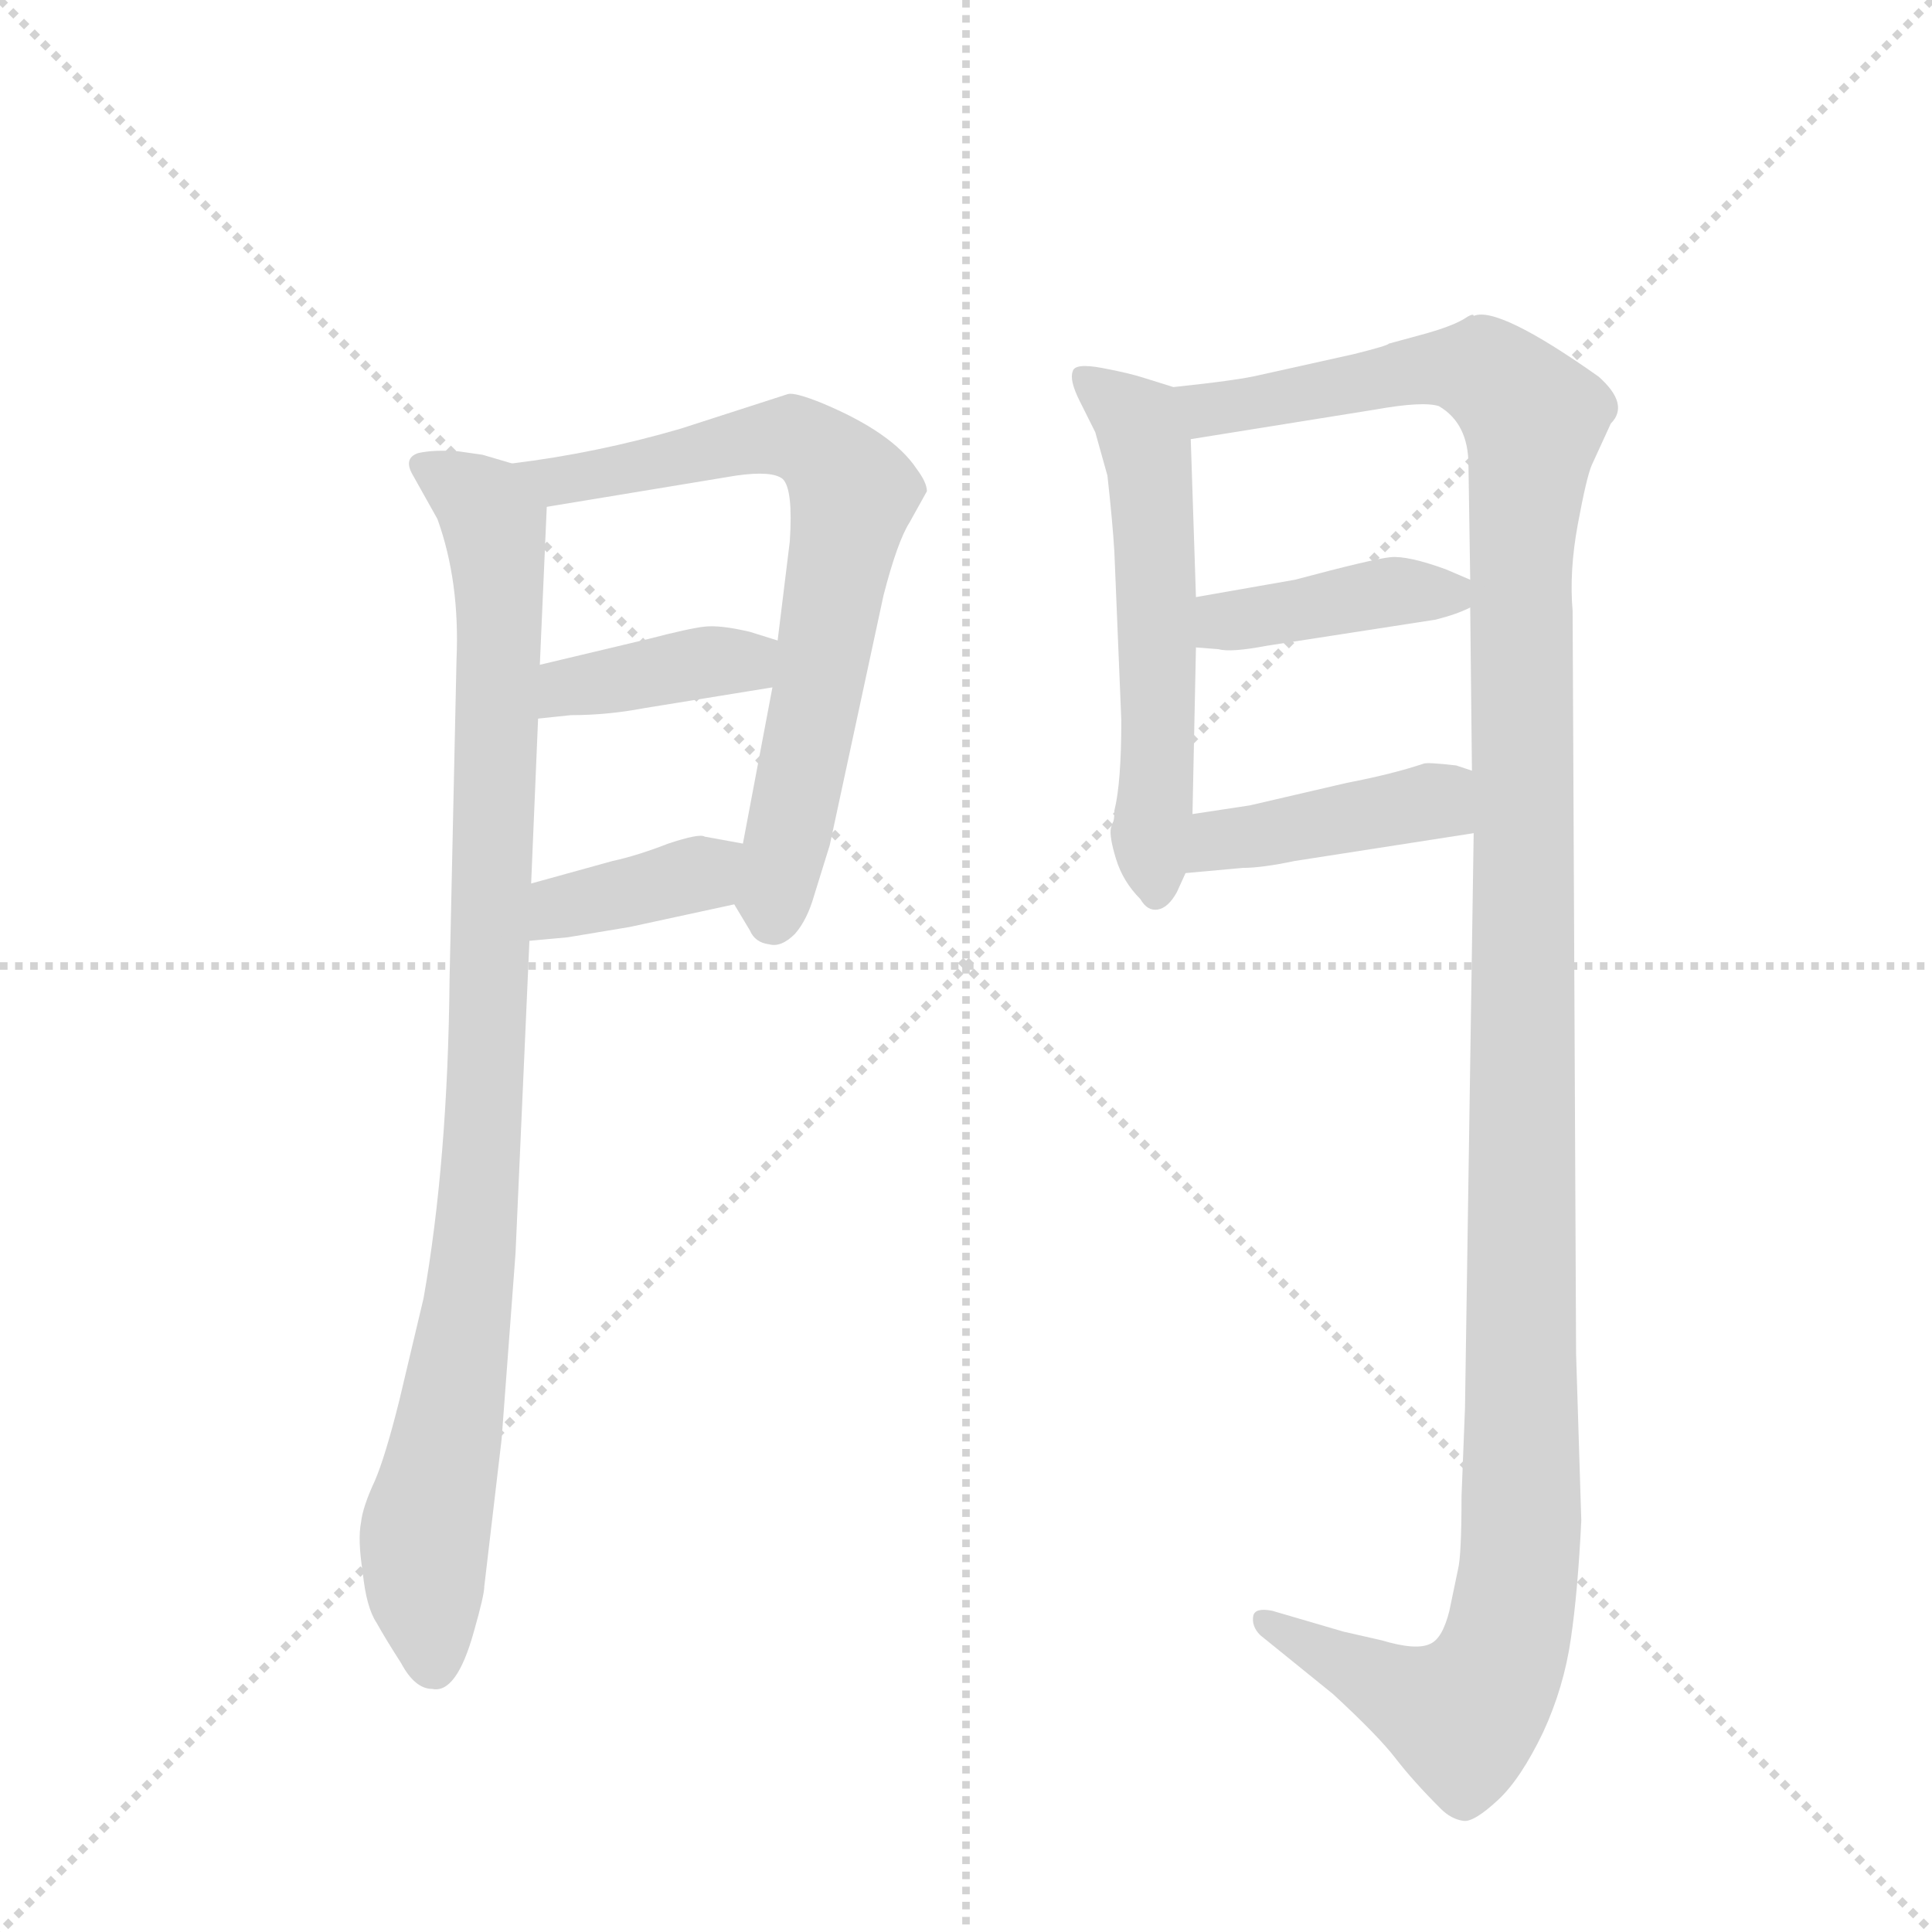 <svg version="1.1" viewBox="0 0 1024 1024" xmlns="http://www.w3.org/2000/svg">
  <g stroke="lightgray" stroke-dasharray="1,1" stroke-width="1" transform="scale(4, 4)">
    <line x1="0" y1="0" x2="256" y2="256"></line>
    <line x1="256" y1="0" x2="0" y2="256"></line>
    <line x1="128" y1="0" x2="128" y2="256"></line>
    <line x1="0" y1="128" x2="256" y2="128"></line>
  </g>
  <g transform="scale(0.92, -0.92) translate(60, -900)">
    <style type="text/css">
      
        @keyframes keyframes0 {
          from {
            stroke: blue;
            stroke-dashoffset: 965;
            stroke-width: 128;
          }
          76% {
            animation-timing-function: step-end;
            stroke: blue;
            stroke-dashoffset: 0;
            stroke-width: 128;
          }
          to {
            stroke: black;
            stroke-width: 1024;
          }
        }
        #make-me-a-hanzi-animation-0 {
          animation: keyframes0 1.035s both;
          animation-delay: 0s;
          animation-timing-function: linear;
        }
      
        @keyframes keyframes1 {
          from {
            stroke: blue;
            stroke-dashoffset: 713;
            stroke-width: 128;
          }
          70% {
            animation-timing-function: step-end;
            stroke: blue;
            stroke-dashoffset: 0;
            stroke-width: 128;
          }
          to {
            stroke: black;
            stroke-width: 1024;
          }
        }
        #make-me-a-hanzi-animation-1 {
          animation: keyframes1 0.83s both;
          animation-delay: 1.035s;
          animation-timing-function: linear;
        }
      
        @keyframes keyframes2 {
          from {
            stroke: blue;
            stroke-dashoffset: 389;
            stroke-width: 128;
          }
          56% {
            animation-timing-function: step-end;
            stroke: blue;
            stroke-dashoffset: 0;
            stroke-width: 128;
          }
          to {
            stroke: black;
            stroke-width: 1024;
          }
        }
        #make-me-a-hanzi-animation-2 {
          animation: keyframes2 0.567s both;
          animation-delay: 1.866s;
          animation-timing-function: linear;
        }
      
        @keyframes keyframes3 {
          from {
            stroke: blue;
            stroke-dashoffset: 379;
            stroke-width: 128;
          }
          55% {
            animation-timing-function: step-end;
            stroke: blue;
            stroke-dashoffset: 0;
            stroke-width: 128;
          }
          to {
            stroke: black;
            stroke-width: 1024;
          }
        }
        #make-me-a-hanzi-animation-3 {
          animation: keyframes3 0.558s both;
          animation-delay: 2.432s;
          animation-timing-function: linear;
        }
      
        @keyframes keyframes4 {
          from {
            stroke: blue;
            stroke-dashoffset: 569;
            stroke-width: 128;
          }
          65% {
            animation-timing-function: step-end;
            stroke: blue;
            stroke-dashoffset: 0;
            stroke-width: 128;
          }
          to {
            stroke: black;
            stroke-width: 1024;
          }
        }
        #make-me-a-hanzi-animation-4 {
          animation: keyframes4 0.713s both;
          animation-delay: 2.991s;
          animation-timing-function: linear;
        }
      
        @keyframes keyframes5 {
          from {
            stroke: blue;
            stroke-dashoffset: 1351;
            stroke-width: 128;
          }
          81% {
            animation-timing-function: step-end;
            stroke: blue;
            stroke-dashoffset: 0;
            stroke-width: 128;
          }
          to {
            stroke: black;
            stroke-width: 1024;
          }
        }
        #make-me-a-hanzi-animation-5 {
          animation: keyframes5 1.349s both;
          animation-delay: 3.704s;
          animation-timing-function: linear;
        }
      
        @keyframes keyframes6 {
          from {
            stroke: blue;
            stroke-dashoffset: 406;
            stroke-width: 128;
          }
          57% {
            animation-timing-function: step-end;
            stroke: blue;
            stroke-dashoffset: 0;
            stroke-width: 128;
          }
          to {
            stroke: black;
            stroke-width: 1024;
          }
        }
        #make-me-a-hanzi-animation-6 {
          animation: keyframes6 0.58s both;
          animation-delay: 5.053s;
          animation-timing-function: linear;
        }
      
        @keyframes keyframes7 {
          from {
            stroke: blue;
            stroke-dashoffset: 421;
            stroke-width: 128;
          }
          58% {
            animation-timing-function: step-end;
            stroke: blue;
            stroke-dashoffset: 0;
            stroke-width: 128;
          }
          to {
            stroke: black;
            stroke-width: 1024;
          }
        }
        #make-me-a-hanzi-animation-7 {
          animation: keyframes7 0.593s both;
          animation-delay: 5.633s;
          animation-timing-function: linear;
        }
      
    </style>
    
      <path d="M 235 633 L 218 638 L 204 640 Q 190 641 181 639 Q 172 636 178 626 L 192 601 Q 205 565 203 520 L 199 336 Q 198 231 184 152 L 170 93 Q 162 61 156 47 Q 149 32 148 23 Q 146 13 149 -6 Q 151 -26 157 -35 Q 162 -44 171 -58 Q 179 -73 189 -73 Q 203 -76 213 -40 Q 219 -19 219 -14 L 229 71 L 237 178 L 245 358 L 246 391 L 250 486 L 251 517 L 255 608 C 256 628 256 628 235 633 Z" fill="lightgray"></path>
    
      <path d="M 394 673 L 332 653 Q 284 639 235 633 C 205 629 225 603 255 608 L 364 626 Q 385 629 391 624 Q 397 618 395 588 L 388 531 L 385 504 L 368 414 C 362 385 362 381 363 379 L 372 364 Q 375 357 383 356 Q 390 354 398 362 Q 405 370 409 384 L 418 413 L 449 557 Q 457 588 464 599 L 474 617 Q 474 622 468 630 Q 454 651 413 668 Q 398 674 394 673 Z" fill="lightgray"></path>
    
      <path d="M 250 486 L 269 488 Q 290 488 311 492 L 385 504 C 415 509 417 522 388 531 L 372 536 Q 355 540 346 539 Q 337 538 314 532 L 251 517 C 222 510 220 483 250 486 Z" fill="lightgray"></path>
    
      <path d="M 245 358 L 267 360 L 303 366 L 363 379 C 392 385 398 409 368 414 L 346 418 Q 343 420 325 414 Q 307 407 293 404 L 246 391 C 217 383 215 355 245 358 Z" fill="lightgray"></path>
    
      <path d="M 582 433 Q 582 427 581 426 L 580 423 Q 579 418 583 405 Q 587 392 597 382 Q 601 375 607 376 Q 613 377 618 386 L 623 397 L 627 431 L 629 527 L 629 556 L 626 647 C 625 674 625 674 616 677 L 600 682 Q 591 685 575 688 Q 559 691 558 686 Q 556 681 562 669 L 571 651 L 578 626 Q 581 599 582 582 L 586 485 Q 586 449 582 433 Z" fill="lightgray"></path>
    
      <path d="M 789 420 L 784 89 L 782 38 Q 782 4 780 -4 L 775 -28 Q 771 -44 764 -47 Q 756 -51 736 -45 L 714 -40 L 673 -28 Q 663 -26 662 -31 Q 661 -37 666 -42 L 708 -76 Q 734 -100 744 -113 Q 754 -126 770 -142 Q 776 -148 783 -149 Q 789 -150 803 -137 Q 816 -125 829 -98 Q 841 -72 845 -44 Q 849 -17 851 24 L 848 120 L 846 548 Q 844 571 849 598 Q 854 625 857 632 L 868 656 Q 879 667 861 683 Q 803 724 789 718 Q 789 720 783 716 Q 776 712 762 708 L 740 702 Q 740 701 720 696 L 666 684 Q 654 681 616 677 C 586 673 596 642 626 647 L 732 664 Q 760 669 769 666 Q 786 656 786 632 L 787 566 L 787 550 L 788 456 L 789 420 Z" fill="lightgray"></path>
    
      <path d="M 629 527 L 642 526 Q 649 524 670 528 L 767 543 Q 779 546 787 550 C 805 558 805 558 787 566 L 773 572 Q 751 580 741 579 Q 731 578 686 566 L 629 556 C 599 551 599 529 629 527 Z" fill="lightgray"></path>
    
      <path d="M 623 397 L 656 400 Q 667 400 686 404 L 789 420 C 819 425 816 447 788 456 L 779 459 Q 762 461 760 460 Q 742 454 716 449 L 660 436 L 627 431 C 597 427 593 394 623 397 Z" fill="lightgray"></path>
    
    
      <clipPath id="make-me-a-hanzi-clip-0">
        <path d="M 235 633 L 218 638 L 204 640 Q 190 641 181 639 Q 172 636 178 626 L 192 601 Q 205 565 203 520 L 199 336 Q 198 231 184 152 L 170 93 Q 162 61 156 47 Q 149 32 148 23 Q 146 13 149 -6 Q 151 -26 157 -35 Q 162 -44 171 -58 Q 179 -73 189 -73 Q 203 -76 213 -40 Q 219 -19 219 -14 L 229 71 L 237 178 L 245 358 L 246 391 L 250 486 L 251 517 L 255 608 C 256 628 256 628 235 633 Z"></path>
      </clipPath>
      <path clip-path="url(#make-me-a-hanzi-clip-0)" d="M 187 631 L 219 609 L 225 598 L 228 556 L 214 187 L 184 6 L 190 -57" fill="none" id="make-me-a-hanzi-animation-0" stroke-dasharray="837 1674" stroke-linecap="round"></path>
    
      <clipPath id="make-me-a-hanzi-clip-1">
        <path d="M 394 673 L 332 653 Q 284 639 235 633 C 205 629 225 603 255 608 L 364 626 Q 385 629 391 624 Q 397 618 395 588 L 388 531 L 385 504 L 368 414 C 362 385 362 381 363 379 L 372 364 Q 375 357 383 356 Q 390 354 398 362 Q 405 370 409 384 L 418 413 L 449 557 Q 457 588 464 599 L 474 617 Q 474 622 468 630 Q 454 651 413 668 Q 398 674 394 673 Z"></path>
      </clipPath>
      <path clip-path="url(#make-me-a-hanzi-clip-1)" d="M 242 632 L 262 622 L 395 648 L 410 642 L 428 622 L 431 615 L 386 371" fill="none" id="make-me-a-hanzi-animation-1" stroke-dasharray="585 1170" stroke-linecap="round"></path>
    
      <clipPath id="make-me-a-hanzi-clip-2">
        <path d="M 250 486 L 269 488 Q 290 488 311 492 L 385 504 C 415 509 417 522 388 531 L 372 536 Q 355 540 346 539 Q 337 538 314 532 L 251 517 C 222 510 220 483 250 486 Z"></path>
      </clipPath>
      <path clip-path="url(#make-me-a-hanzi-clip-2)" d="M 254 494 L 267 504 L 382 525" fill="none" id="make-me-a-hanzi-animation-2" stroke-dasharray="261 522" stroke-linecap="round"></path>
    
      <clipPath id="make-me-a-hanzi-clip-3">
        <path d="M 245 358 L 267 360 L 303 366 L 363 379 C 392 385 398 409 368 414 L 346 418 Q 343 420 325 414 Q 307 407 293 404 L 246 391 C 217 383 215 355 245 358 Z"></path>
      </clipPath>
      <path clip-path="url(#make-me-a-hanzi-clip-3)" d="M 250 363 L 263 377 L 343 397 L 361 409" fill="none" id="make-me-a-hanzi-animation-3" stroke-dasharray="251 502" stroke-linecap="round"></path>
    
      <clipPath id="make-me-a-hanzi-clip-4">
        <path d="M 582 433 Q 582 427 581 426 L 580 423 Q 579 418 583 405 Q 587 392 597 382 Q 601 375 607 376 Q 613 377 618 386 L 623 397 L 627 431 L 629 527 L 629 556 L 626 647 C 625 674 625 674 616 677 L 600 682 Q 591 685 575 688 Q 559 691 558 686 Q 556 681 562 669 L 571 651 L 578 626 Q 581 599 582 582 L 586 485 Q 586 449 582 433 Z"></path>
      </clipPath>
      <path clip-path="url(#make-me-a-hanzi-clip-4)" d="M 563 683 L 596 657 L 600 647 L 607 387" fill="none" id="make-me-a-hanzi-animation-4" stroke-dasharray="441 882" stroke-linecap="round"></path>
    
      <clipPath id="make-me-a-hanzi-clip-5">
        <path d="M 789 420 L 784 89 L 782 38 Q 782 4 780 -4 L 775 -28 Q 771 -44 764 -47 Q 756 -51 736 -45 L 714 -40 L 673 -28 Q 663 -26 662 -31 Q 661 -37 666 -42 L 708 -76 Q 734 -100 744 -113 Q 754 -126 770 -142 Q 776 -148 783 -149 Q 789 -150 803 -137 Q 816 -125 829 -98 Q 841 -72 845 -44 Q 849 -17 851 24 L 848 120 L 846 548 Q 844 571 849 598 Q 854 625 857 632 L 868 656 Q 879 667 861 683 Q 803 724 789 718 Q 789 720 783 716 Q 776 712 762 708 L 740 702 Q 740 701 720 696 L 666 684 Q 654 681 616 677 C 586 673 596 642 626 647 L 732 664 Q 760 669 769 666 Q 786 656 786 632 L 787 566 L 787 550 L 788 456 L 789 420 Z"></path>
      </clipPath>
      <path clip-path="url(#make-me-a-hanzi-clip-5)" d="M 625 672 L 636 664 L 646 665 L 775 689 L 805 679 L 824 655 L 816 586 L 817 18 L 811 -34 L 800 -66 L 783 -89 L 669 -35" fill="none" id="make-me-a-hanzi-animation-5" stroke-dasharray="1223 2446" stroke-linecap="round"></path>
    
      <clipPath id="make-me-a-hanzi-clip-6">
        <path d="M 629 527 L 642 526 Q 649 524 670 528 L 767 543 Q 779 546 787 550 C 805 558 805 558 787 566 L 773 572 Q 751 580 741 579 Q 731 578 686 566 L 629 556 C 599 551 599 529 629 527 Z"></path>
      </clipPath>
      <path clip-path="url(#make-me-a-hanzi-clip-6)" d="M 636 534 L 646 542 L 741 559 L 774 559 L 780 554" fill="none" id="make-me-a-hanzi-animation-6" stroke-dasharray="278 556" stroke-linecap="round"></path>
    
      <clipPath id="make-me-a-hanzi-clip-7">
        <path d="M 623 397 L 656 400 Q 667 400 686 404 L 789 420 C 819 425 816 447 788 456 L 779 459 Q 762 461 760 460 Q 742 454 716 449 L 660 436 L 627 431 C 597 427 593 394 623 397 Z"></path>
      </clipPath>
      <path clip-path="url(#make-me-a-hanzi-clip-7)" d="M 628 402 L 643 416 L 767 438 L 781 450" fill="none" id="make-me-a-hanzi-animation-7" stroke-dasharray="293 586" stroke-linecap="round"></path>
    
  </g>
</svg>